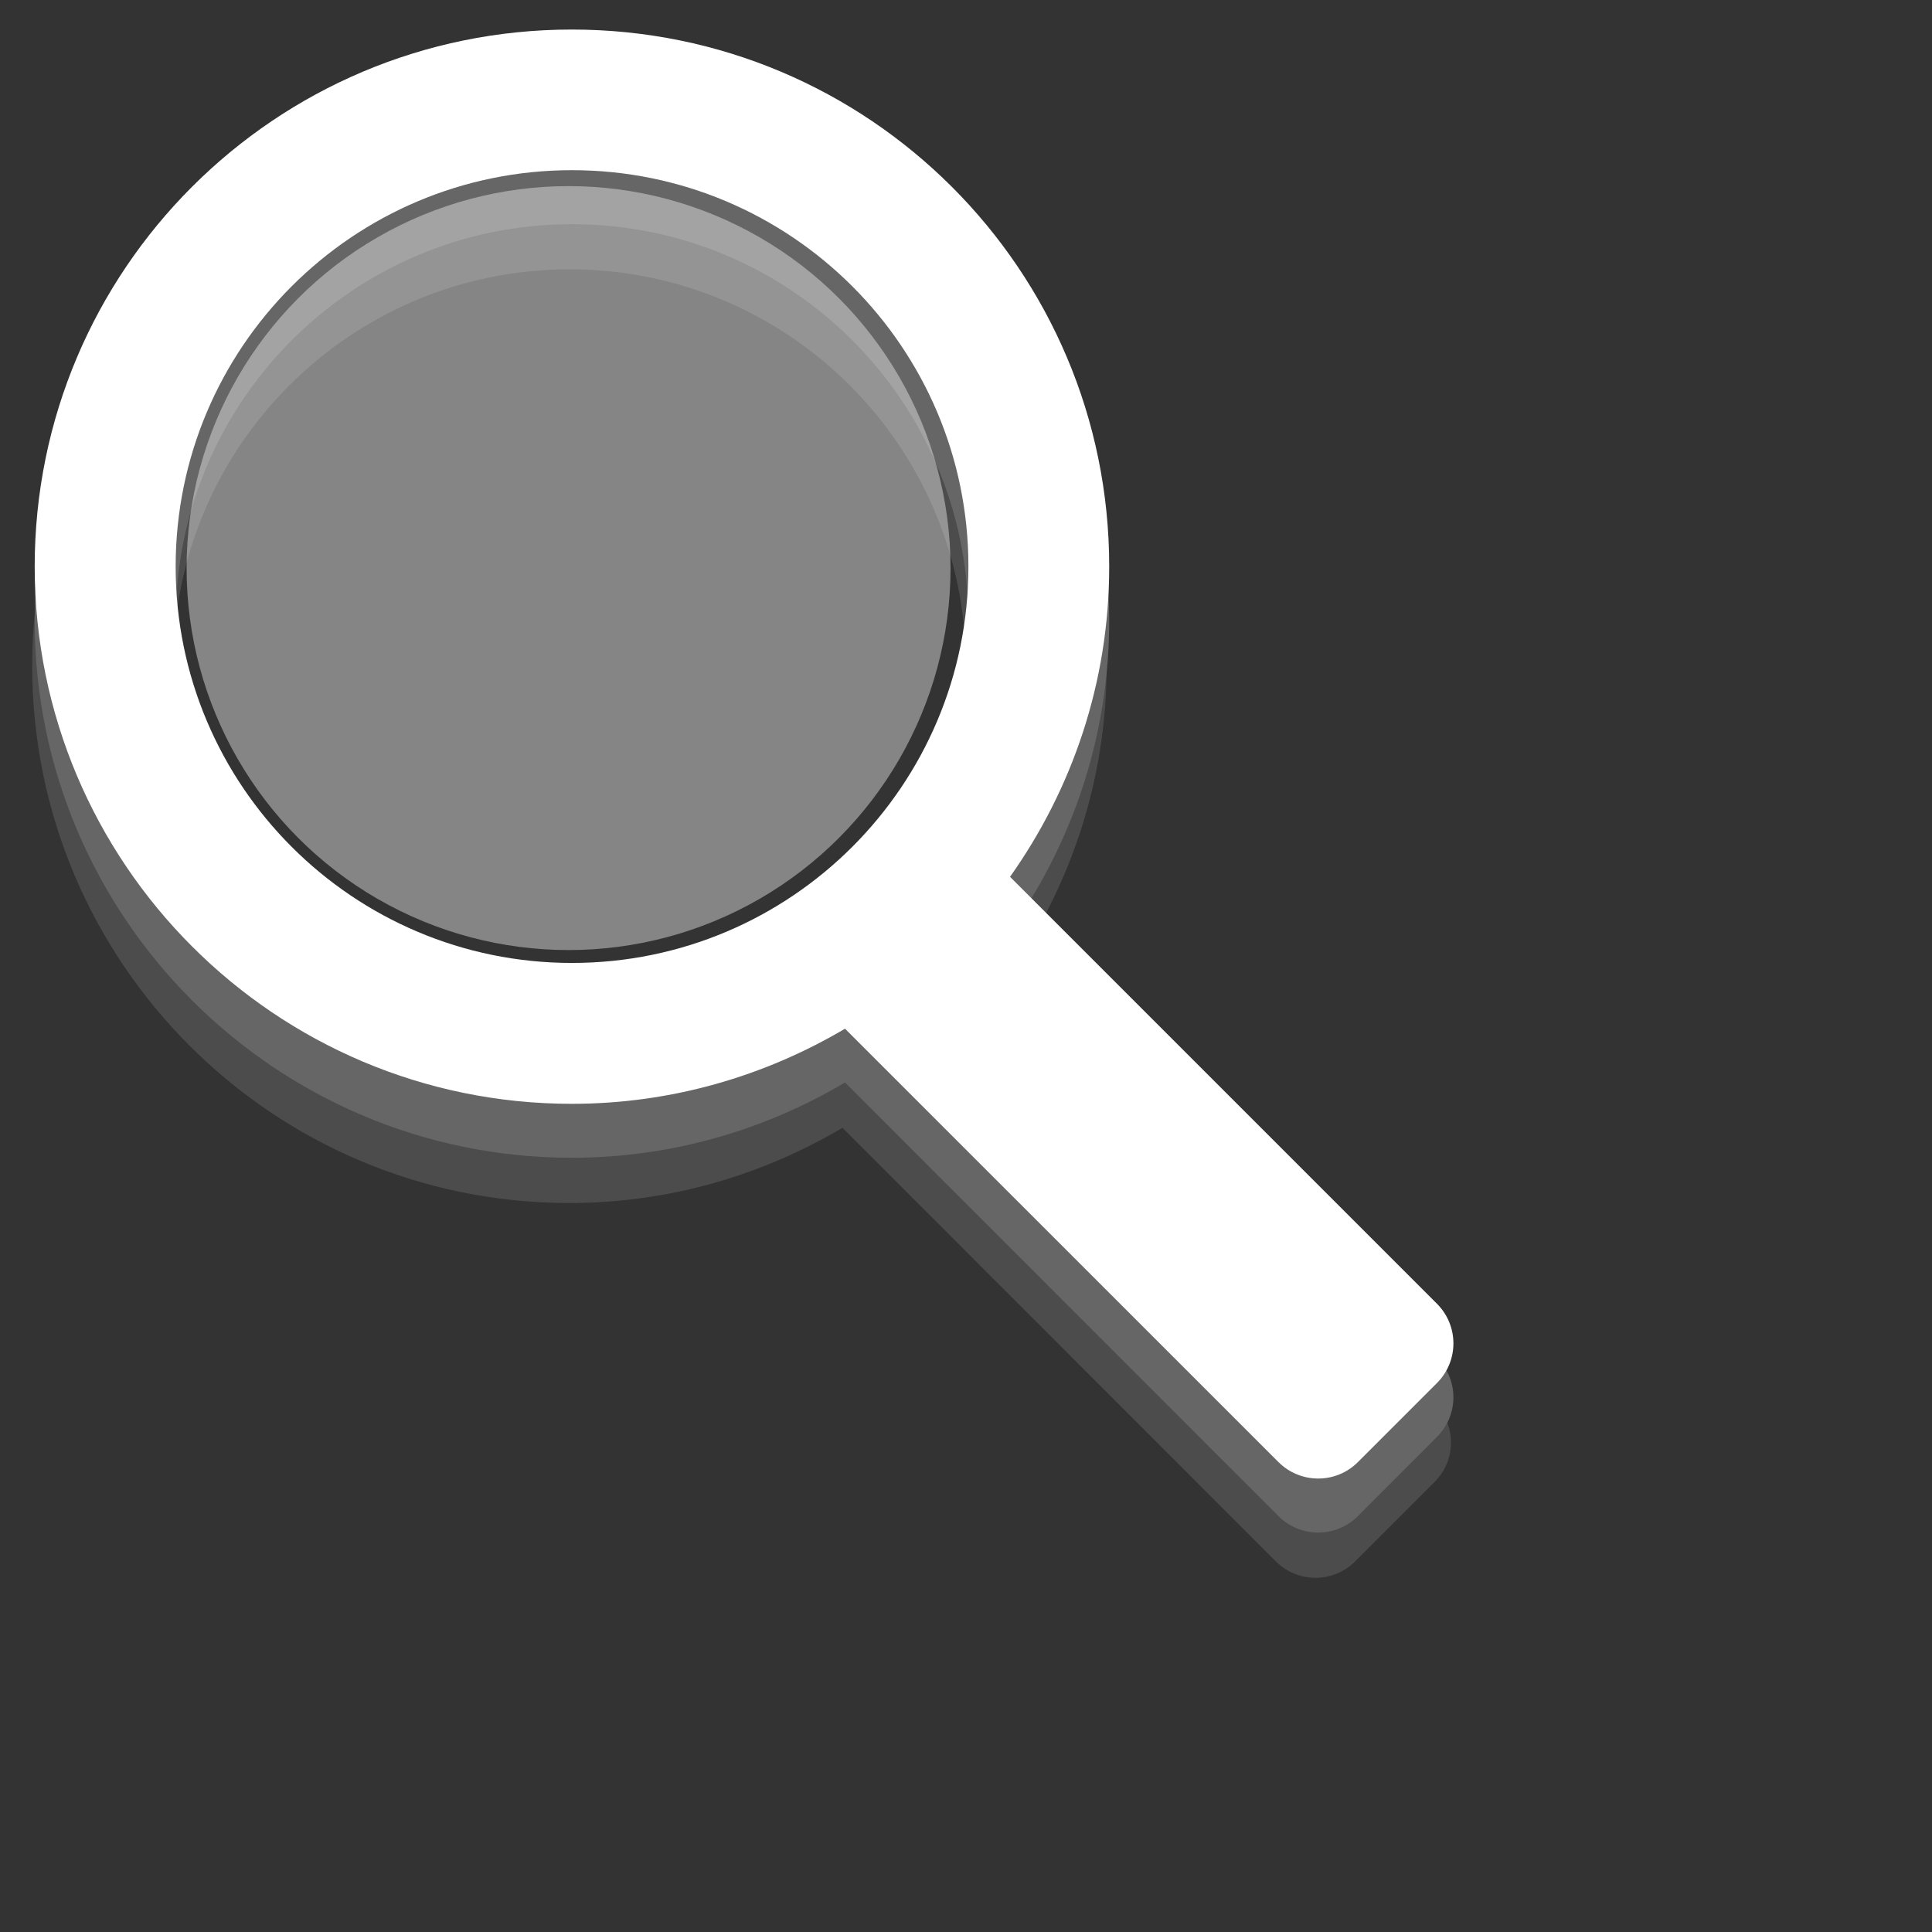 <?xml version="1.0" encoding="utf-8"?>
<!-- Generator: Adobe Illustrator 16.0.4, SVG Export Plug-In . SVG Version: 6.00 Build 0)  -->
<!DOCTYPE svg PUBLIC "-//W3C//DTD SVG 1.1//EN" "http://www.w3.org/Graphics/SVG/1.1/DTD/svg11.dtd">
<svg version="1.1" id="Layer_1" xmlns="http://www.w3.org/2000/svg" xmlns:xlink="http://www.w3.org/1999/xlink" x="0px" y="0px"
	 width="24px" height="24px" viewBox="0 0 24 24" enable-background="new 0 0 24 24" xml:space="preserve">
<rect x="0" y="0" width="24" height="24" fill="#333333" stroke="none"/>
<path opacity="0.5" fill="#666666" enable-background="new    " d="M17.821,17.43l-5.305-5.305c0.772-1.089,1.231-2.417,1.231-3.854
	c0-3.685-2.986-6.672-6.675-6.672c-3.685,0-6.672,2.988-6.672,6.672s2.987,6.673,6.672,6.673c1.241,0,2.397-0.345,3.393-0.934
	l5.384,5.386c0.273,0.272,0.713,0.272,0.985,0l0.983-0.983C18.093,18.142,18.093,17.701,17.821,17.43z M7.076,13.196
	c-2.72,0-4.925-2.207-4.925-4.926c0-2.719,2.205-4.924,4.925-4.924c2.72,0,4.923,2.204,4.923,4.924
	C11.999,10.991,9.795,13.196,7.076,13.196z"/>
<path fill="#666666" d="M17.852,16.868l-5.305-5.305c0.773-1.089,1.232-2.417,1.232-3.854c0-3.686-2.987-6.671-6.676-6.671
	c-3.685,0-6.672,2.987-6.672,6.671c0,3.684,2.988,6.673,6.672,6.673c1.24,0,2.398-0.345,3.394-0.935l5.385,5.387
	c0.273,0.272,0.714,0.272,0.986,0l0.981-0.983C18.123,17.58,18.123,17.14,17.852,16.868z M7.105,12.634
	c-2.72,0-4.923-2.206-4.923-4.925c0-2.72,2.204-4.924,4.923-4.924c2.719,0,4.925,2.204,4.925,4.924
	C12.03,10.428,9.824,12.634,7.105,12.634z"/>
<path fill="#FFFFFF" d="M17.852,16.197l-5.305-5.305c0.773-1.09,1.232-2.417,1.232-3.854c0-3.685-2.987-6.671-6.676-6.671
	c-3.685,0-6.672,2.987-6.672,6.671c0,3.684,2.988,6.674,6.672,6.674c1.24,0,2.398-0.345,3.394-0.933l5.385,5.384
	c0.273,0.272,0.714,0.272,0.986,0l0.981-0.981C18.123,16.909,18.123,16.47,17.852,16.197z M7.105,11.962
	c-2.72,0-4.923-2.204-4.923-4.924c0-2.72,2.204-4.924,4.923-4.924c2.719,0,4.925,2.204,4.925,4.924
	C12.03,9.758,9.824,11.962,7.105,11.962z"/>
<circle opacity="0.4" fill="#FFFFFF" enable-background="new    " cx="7.063" cy="7.057" r="4.745"/>
</svg>

